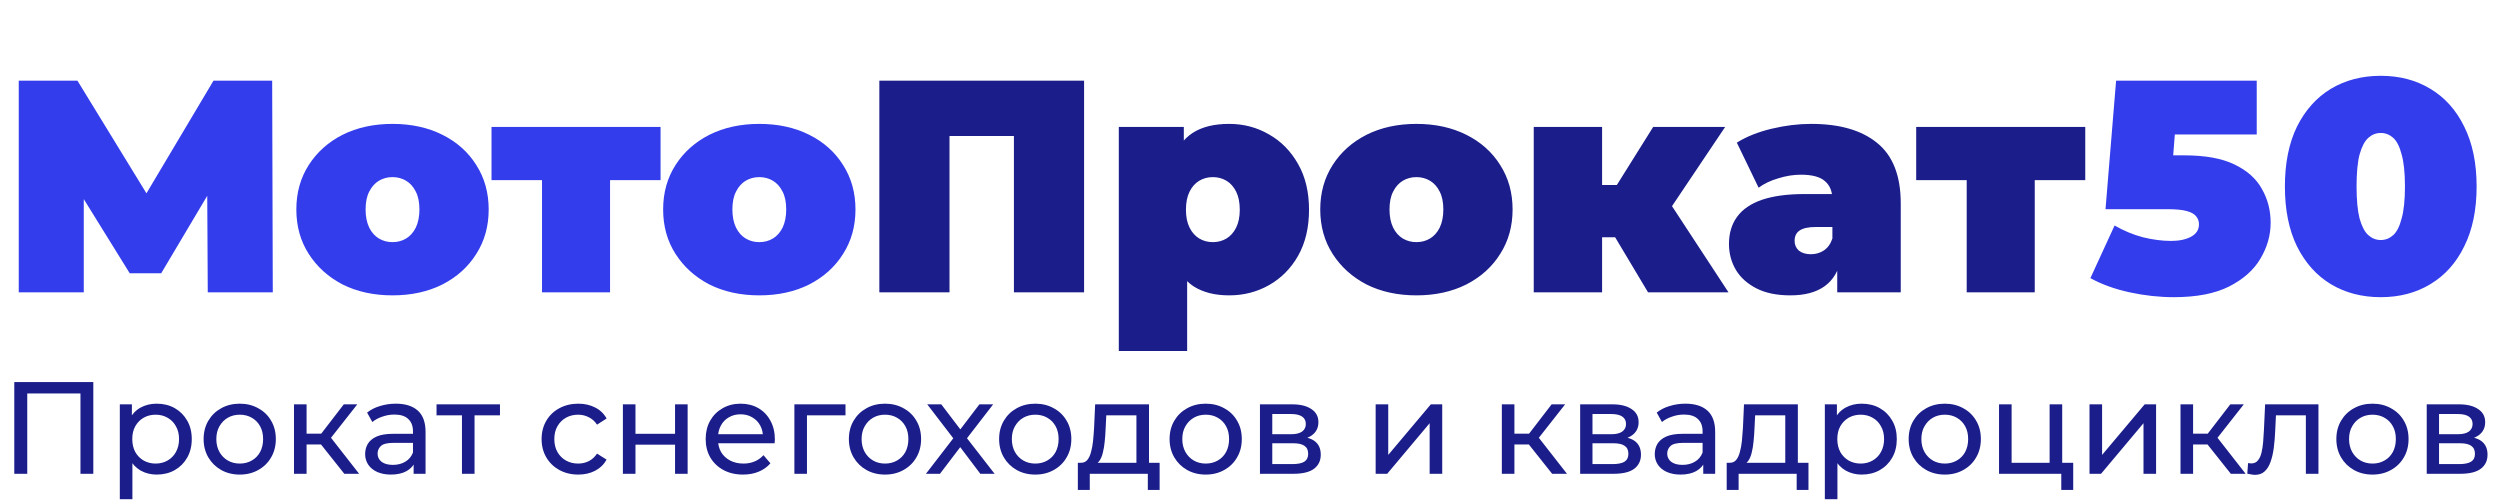 <svg width="248" height="50" viewBox="0 0 248 50" fill="none" xmlns="http://www.w3.org/2000/svg">
<path d="M1.86 29V8H7.68L16.08 21.71H13.02L21.18 8H27L27.06 29H20.61L20.55 17.72H21.57L15.99 27.11H12.87L7.05 17.72H8.31V29H1.86ZM38.937 29.3C37.077 29.3 35.427 28.94 33.987 28.22C32.567 27.48 31.447 26.47 30.627 25.19C29.807 23.91 29.397 22.44 29.397 20.78C29.397 19.12 29.807 17.65 30.627 16.37C31.447 15.09 32.567 14.09 33.987 13.37C35.427 12.65 37.077 12.29 38.937 12.29C40.797 12.29 42.447 12.65 43.887 13.37C45.327 14.09 46.447 15.09 47.247 16.37C48.067 17.65 48.477 19.12 48.477 20.78C48.477 22.44 48.067 23.91 47.247 25.19C46.447 26.47 45.327 27.48 43.887 28.22C42.447 28.94 40.797 29.3 38.937 29.3ZM38.937 24.02C39.437 24.02 39.887 23.9 40.287 23.66C40.687 23.42 41.007 23.06 41.247 22.58C41.487 22.08 41.607 21.48 41.607 20.78C41.607 20.06 41.487 19.47 41.247 19.01C41.007 18.53 40.687 18.17 40.287 17.93C39.887 17.69 39.437 17.57 38.937 17.57C38.437 17.57 37.987 17.69 37.587 17.93C37.187 18.17 36.867 18.53 36.627 19.01C36.387 19.47 36.267 20.06 36.267 20.78C36.267 21.48 36.387 22.08 36.627 22.58C36.867 23.06 37.187 23.42 37.587 23.66C37.987 23.9 38.437 24.02 38.937 24.02ZM53.768 29V16.43L55.238 17.87H48.758V12.59H65.528V17.87H59.048L60.518 16.43V29H53.768ZM75.323 29.3C73.463 29.3 71.813 28.94 70.373 28.22C68.953 27.48 67.833 26.47 67.013 25.19C66.193 23.91 65.783 22.44 65.783 20.78C65.783 19.12 66.193 17.65 67.013 16.37C67.833 15.09 68.953 14.09 70.373 13.37C71.813 12.65 73.463 12.29 75.323 12.29C77.183 12.29 78.833 12.65 80.273 13.37C81.713 14.09 82.833 15.09 83.633 16.37C84.453 17.65 84.863 19.12 84.863 20.78C84.863 22.44 84.453 23.91 83.633 25.19C82.833 26.47 81.713 27.48 80.273 28.22C78.833 28.94 77.183 29.3 75.323 29.3ZM75.323 24.02C75.823 24.02 76.273 23.9 76.673 23.66C77.073 23.42 77.393 23.06 77.633 22.58C77.873 22.08 77.993 21.48 77.993 20.78C77.993 20.06 77.873 19.47 77.633 19.01C77.393 18.53 77.073 18.17 76.673 17.93C76.273 17.69 75.823 17.57 75.323 17.57C74.823 17.57 74.373 17.69 73.973 17.93C73.573 18.17 73.253 18.53 73.013 19.01C72.773 19.47 72.653 20.06 72.653 20.78C72.653 21.48 72.773 22.08 73.013 22.58C73.253 23.06 73.573 23.42 73.973 23.66C74.373 23.9 74.823 24.02 75.323 24.02ZM215.647 29.48C214.207 29.48 212.747 29.32 211.267 29C209.787 28.68 208.487 28.21 207.367 27.59L209.767 22.37C210.667 22.89 211.607 23.28 212.587 23.54C213.567 23.78 214.497 23.9 215.377 23.9C216.177 23.9 216.837 23.76 217.357 23.48C217.877 23.2 218.137 22.79 218.137 22.25C218.137 21.95 218.047 21.69 217.867 21.47C217.687 21.23 217.367 21.05 216.907 20.93C216.467 20.81 215.817 20.75 214.957 20.75H208.867L209.917 8H223.867V13.34H212.407L215.977 10.31L215.347 18.44L211.777 15.41H216.667C218.747 15.41 220.407 15.71 221.647 16.31C222.907 16.91 223.817 17.72 224.377 18.74C224.957 19.74 225.247 20.86 225.247 22.1C225.247 23.34 224.907 24.53 224.227 25.67C223.567 26.79 222.527 27.71 221.107 28.43C219.707 29.13 217.887 29.48 215.647 29.48ZM236.171 29.48C234.311 29.48 232.661 29.05 231.221 28.19C229.801 27.33 228.681 26.08 227.861 24.44C227.061 22.8 226.661 20.82 226.661 18.5C226.661 16.18 227.061 14.2 227.861 12.56C228.681 10.92 229.801 9.67 231.221 8.81C232.661 7.95 234.311 7.52 236.171 7.52C238.031 7.52 239.671 7.95 241.091 8.81C242.531 9.67 243.651 10.92 244.451 12.56C245.271 14.2 245.681 16.18 245.681 18.5C245.681 20.82 245.271 22.8 244.451 24.44C243.651 26.08 242.531 27.33 241.091 28.19C239.671 29.05 238.031 29.48 236.171 29.48ZM236.171 23.81C236.631 23.81 237.041 23.65 237.401 23.33C237.761 23.01 238.041 22.46 238.241 21.68C238.461 20.9 238.571 19.84 238.571 18.5C238.571 17.14 238.461 16.08 238.241 15.32C238.041 14.54 237.761 13.99 237.401 13.67C237.041 13.35 236.631 13.19 236.171 13.19C235.711 13.19 235.301 13.35 234.941 13.67C234.581 13.99 234.291 14.54 234.071 15.32C233.871 16.08 233.771 17.14 233.771 18.5C233.771 19.84 233.871 20.9 234.071 21.68C234.291 22.46 234.581 23.01 234.941 23.33C235.301 23.65 235.711 23.81 236.171 23.81Z" fill="#333DEC"/>
<path d="M87.231 29V8H107.541V29H100.581V11.99L102.111 13.49H92.661L94.191 11.99V29H87.231ZM121.935 29.3C120.515 29.3 119.335 29 118.395 28.4C117.475 27.78 116.795 26.85 116.355 25.61C115.915 24.35 115.695 22.75 115.695 20.81C115.695 18.83 115.895 17.22 116.295 15.98C116.715 14.72 117.385 13.79 118.305 13.19C119.225 12.59 120.435 12.29 121.935 12.29C123.375 12.29 124.695 12.64 125.895 13.34C127.095 14.02 128.055 15 128.775 16.28C129.495 17.54 129.855 19.05 129.855 20.81C129.855 22.57 129.495 24.09 128.775 25.37C128.055 26.63 127.095 27.6 125.895 28.28C124.695 28.96 123.375 29.3 121.935 29.3ZM110.985 34.82V12.59H117.435V14.81L117.465 20.81L117.765 26.81V34.82H110.985ZM120.315 24.02C120.815 24.02 121.265 23.9 121.665 23.66C122.065 23.42 122.385 23.06 122.625 22.58C122.865 22.1 122.985 21.51 122.985 20.81C122.985 20.09 122.865 19.49 122.625 19.01C122.385 18.53 122.065 18.17 121.665 17.93C121.265 17.69 120.815 17.57 120.315 17.57C119.815 17.57 119.365 17.69 118.965 17.93C118.565 18.17 118.245 18.53 118.005 19.01C117.765 19.49 117.645 20.09 117.645 20.81C117.645 21.51 117.765 22.1 118.005 22.58C118.245 23.06 118.565 23.42 118.965 23.66C119.365 23.9 119.815 24.02 120.315 24.02ZM140.509 29.3C138.649 29.3 136.999 28.94 135.559 28.22C134.139 27.48 133.019 26.47 132.199 25.19C131.379 23.91 130.969 22.44 130.969 20.78C130.969 19.12 131.379 17.65 132.199 16.37C133.019 15.09 134.139 14.09 135.559 13.37C136.999 12.65 138.649 12.29 140.509 12.29C142.369 12.29 144.019 12.65 145.459 13.37C146.899 14.09 148.019 15.09 148.819 16.37C149.639 17.65 150.049 19.12 150.049 20.78C150.049 22.44 149.639 23.91 148.819 25.19C148.019 26.47 146.899 27.48 145.459 28.22C144.019 28.94 142.369 29.3 140.509 29.3ZM140.509 24.02C141.009 24.02 141.459 23.9 141.859 23.66C142.259 23.42 142.579 23.06 142.819 22.58C143.059 22.08 143.179 21.48 143.179 20.78C143.179 20.06 143.059 19.47 142.819 19.01C142.579 18.53 142.259 18.17 141.859 17.93C141.459 17.69 141.009 17.57 140.509 17.57C140.009 17.57 139.559 17.69 139.159 17.93C138.759 18.17 138.439 18.53 138.199 19.01C137.959 19.47 137.839 20.06 137.839 20.78C137.839 21.48 137.959 22.08 138.199 22.58C138.439 23.06 138.759 23.42 139.159 23.66C139.559 23.9 140.009 24.02 140.509 24.02ZM163.487 29L158.987 21.47L164.447 18.29L171.467 29H163.487ZM152.147 29V12.59H158.927V29H152.147ZM156.947 23.54V18.35H163.067V23.54H156.947ZM165.137 21.53L158.777 20.93L163.997 12.59H171.137L165.137 21.53ZM182.254 29V26.09L181.774 25.31V19.79C181.774 18.99 181.524 18.38 181.024 17.96C180.544 17.54 179.754 17.33 178.654 17.33C177.914 17.33 177.164 17.45 176.404 17.69C175.644 17.91 174.994 18.22 174.454 18.62L172.294 14.15C173.254 13.55 174.404 13.09 175.744 12.77C177.084 12.45 178.394 12.29 179.674 12.29C182.494 12.29 184.674 12.92 186.214 14.18C187.774 15.44 188.554 17.44 188.554 20.18V29H182.254ZM177.604 29.3C176.264 29.3 175.144 29.07 174.244 28.61C173.344 28.15 172.664 27.54 172.204 26.78C171.744 26 171.514 25.14 171.514 24.2C171.514 23.14 171.784 22.24 172.324 21.5C172.864 20.76 173.684 20.2 174.784 19.82C175.904 19.44 177.314 19.25 179.014 19.25H182.434V22.52H180.094C179.374 22.52 178.844 22.64 178.504 22.88C178.184 23.1 178.024 23.44 178.024 23.9C178.024 24.28 178.164 24.6 178.444 24.86C178.744 25.1 179.144 25.22 179.644 25.22C180.104 25.22 180.524 25.1 180.904 24.86C181.304 24.6 181.594 24.2 181.774 23.66L182.644 25.67C182.384 26.89 181.834 27.8 180.994 28.4C180.154 29 179.024 29.3 177.604 29.3ZM195.097 29V16.43L196.567 17.87H190.087V12.59H206.857V17.87H200.377L201.847 16.43V29H195.097Z" fill="#1A1D8A"/>
<path d="M1.417 47V37.9H9.256V47H7.982V38.693L8.294 39.031H2.379L2.704 38.693V47H1.417ZM15.539 47.078C14.967 47.078 14.442 46.948 13.966 46.688C13.498 46.419 13.121 46.025 12.835 45.505C12.557 44.985 12.419 44.335 12.419 43.555C12.419 42.775 12.553 42.125 12.822 41.605C13.099 41.085 13.472 40.695 13.94 40.435C14.416 40.175 14.949 40.045 15.539 40.045C16.215 40.045 16.813 40.192 17.333 40.487C17.853 40.782 18.264 41.193 18.568 41.722C18.871 42.242 19.023 42.853 19.023 43.555C19.023 44.257 18.871 44.872 18.568 45.401C18.264 45.93 17.853 46.341 17.333 46.636C16.813 46.931 16.215 47.078 15.539 47.078ZM11.886 49.522V40.11H13.082V41.969L13.004 43.568L13.134 45.167V49.522H11.886ZM15.435 45.986C15.877 45.986 16.271 45.886 16.618 45.687C16.973 45.488 17.25 45.206 17.45 44.842C17.658 44.469 17.762 44.04 17.762 43.555C17.762 43.061 17.658 42.636 17.45 42.281C17.25 41.917 16.973 41.635 16.618 41.436C16.271 41.237 15.877 41.137 15.435 41.137C15.001 41.137 14.607 41.237 14.252 41.436C13.905 41.635 13.628 41.917 13.42 42.281C13.22 42.636 13.121 43.061 13.121 43.555C13.121 44.04 13.22 44.469 13.42 44.842C13.628 45.206 13.905 45.488 14.252 45.687C14.607 45.886 15.001 45.986 15.435 45.986ZM23.787 47.078C23.094 47.078 22.478 46.926 21.941 46.623C21.404 46.32 20.979 45.904 20.667 45.375C20.355 44.838 20.199 44.231 20.199 43.555C20.199 42.87 20.355 42.264 20.667 41.735C20.979 41.206 21.404 40.795 21.941 40.5C22.478 40.197 23.094 40.045 23.787 40.045C24.472 40.045 25.083 40.197 25.62 40.5C26.166 40.795 26.591 41.206 26.894 41.735C27.206 42.255 27.362 42.862 27.362 43.555C27.362 44.24 27.206 44.846 26.894 45.375C26.591 45.904 26.166 46.32 25.62 46.623C25.083 46.926 24.472 47.078 23.787 47.078ZM23.787 45.986C24.229 45.986 24.623 45.886 24.97 45.687C25.325 45.488 25.603 45.206 25.802 44.842C26.001 44.469 26.101 44.04 26.101 43.555C26.101 43.061 26.001 42.636 25.802 42.281C25.603 41.917 25.325 41.635 24.97 41.436C24.623 41.237 24.229 41.137 23.787 41.137C23.345 41.137 22.951 41.237 22.604 41.436C22.257 41.635 21.98 41.917 21.772 42.281C21.564 42.636 21.46 43.061 21.46 43.555C21.46 44.04 21.564 44.469 21.772 44.842C21.98 45.206 22.257 45.488 22.604 45.687C22.951 45.886 23.345 45.986 23.787 45.986ZM34.156 47L31.491 43.646L32.518 43.022L35.625 47H34.156ZM29.164 47V40.11H30.412V47H29.164ZM30.035 44.088V43.022H32.31V44.088H30.035ZM32.622 43.698L31.465 43.542L34.104 40.11H35.443L32.622 43.698ZM41.032 47V45.544L40.967 45.271V42.788C40.967 42.259 40.811 41.852 40.499 41.566C40.195 41.271 39.736 41.124 39.121 41.124C38.713 41.124 38.315 41.193 37.925 41.332C37.535 41.462 37.205 41.64 36.937 41.865L36.417 40.929C36.772 40.643 37.197 40.426 37.691 40.279C38.193 40.123 38.718 40.045 39.264 40.045C40.208 40.045 40.936 40.275 41.448 40.734C41.959 41.193 42.215 41.895 42.215 42.84V47H41.032ZM38.77 47.078C38.258 47.078 37.808 46.991 37.418 46.818C37.036 46.645 36.742 46.406 36.534 46.103C36.326 45.791 36.222 45.44 36.222 45.05C36.222 44.677 36.308 44.339 36.482 44.036C36.664 43.733 36.954 43.49 37.353 43.308C37.76 43.126 38.306 43.035 38.991 43.035H41.175V43.932H39.043C38.419 43.932 37.998 44.036 37.782 44.244C37.565 44.452 37.457 44.703 37.457 44.998C37.457 45.336 37.591 45.609 37.86 45.817C38.128 46.016 38.501 46.116 38.978 46.116C39.446 46.116 39.853 46.012 40.2 45.804C40.555 45.596 40.811 45.293 40.967 44.894L41.214 45.752C41.049 46.159 40.759 46.484 40.343 46.727C39.927 46.961 39.402 47.078 38.77 47.078ZM45.827 47V40.877L46.139 41.202H43.305V40.11H49.597V41.202H46.776L47.075 40.877V47H45.827ZM57.367 47.078C56.665 47.078 56.037 46.926 55.482 46.623C54.936 46.32 54.507 45.904 54.195 45.375C53.883 44.846 53.727 44.24 53.727 43.555C53.727 42.87 53.883 42.264 54.195 41.735C54.507 41.206 54.936 40.795 55.482 40.5C56.037 40.197 56.665 40.045 57.367 40.045C57.991 40.045 58.546 40.171 59.031 40.422C59.525 40.665 59.907 41.029 60.175 41.514L59.226 42.125C59.001 41.787 58.724 41.54 58.394 41.384C58.074 41.219 57.727 41.137 57.354 41.137C56.904 41.137 56.501 41.237 56.145 41.436C55.79 41.635 55.508 41.917 55.3 42.281C55.092 42.636 54.988 43.061 54.988 43.555C54.988 44.049 55.092 44.478 55.3 44.842C55.508 45.206 55.79 45.488 56.145 45.687C56.501 45.886 56.904 45.986 57.354 45.986C57.727 45.986 58.074 45.908 58.394 45.752C58.724 45.587 59.001 45.336 59.226 44.998L60.175 45.596C59.907 46.073 59.525 46.441 59.031 46.701C58.546 46.952 57.991 47.078 57.367 47.078ZM61.791 47V40.11H63.039V43.035H66.965V40.11H68.213V47H66.965V44.114H63.039V47H61.791ZM73.708 47.078C72.971 47.078 72.321 46.926 71.758 46.623C71.203 46.32 70.77 45.904 70.458 45.375C70.154 44.846 70.003 44.24 70.003 43.555C70.003 42.87 70.15 42.264 70.445 41.735C70.748 41.206 71.16 40.795 71.68 40.5C72.208 40.197 72.802 40.045 73.461 40.045C74.128 40.045 74.717 40.192 75.229 40.487C75.74 40.782 76.139 41.198 76.425 41.735C76.719 42.264 76.867 42.883 76.867 43.594C76.867 43.646 76.862 43.707 76.854 43.776C76.854 43.845 76.849 43.91 76.841 43.971H70.978V43.074H76.191L75.684 43.386C75.692 42.944 75.601 42.55 75.411 42.203C75.22 41.856 74.956 41.588 74.618 41.397C74.288 41.198 73.903 41.098 73.461 41.098C73.027 41.098 72.642 41.198 72.304 41.397C71.966 41.588 71.701 41.861 71.511 42.216C71.32 42.563 71.225 42.961 71.225 43.412V43.62C71.225 44.079 71.329 44.491 71.537 44.855C71.753 45.21 72.052 45.488 72.434 45.687C72.815 45.886 73.253 45.986 73.747 45.986C74.154 45.986 74.522 45.917 74.852 45.778C75.19 45.639 75.484 45.431 75.736 45.154L76.425 45.96C76.113 46.324 75.723 46.601 75.255 46.792C74.795 46.983 74.28 47.078 73.708 47.078ZM78.803 47V40.11H83.873V41.202H79.752L80.051 40.916V47H78.803ZM87.797 47.078C87.103 47.078 86.488 46.926 85.951 46.623C85.413 46.32 84.989 45.904 84.677 45.375C84.365 44.838 84.209 44.231 84.209 43.555C84.209 42.87 84.365 42.264 84.677 41.735C84.989 41.206 85.413 40.795 85.951 40.5C86.488 40.197 87.103 40.045 87.797 40.045C88.481 40.045 89.092 40.197 89.63 40.5C90.176 40.795 90.6 41.206 90.904 41.735C91.216 42.255 91.372 42.862 91.372 43.555C91.372 44.24 91.216 44.846 90.904 45.375C90.6 45.904 90.176 46.32 89.63 46.623C89.092 46.926 88.481 47.078 87.797 47.078ZM87.797 45.986C88.239 45.986 88.633 45.886 88.98 45.687C89.335 45.488 89.612 45.206 89.812 44.842C90.011 44.469 90.111 44.04 90.111 43.555C90.111 43.061 90.011 42.636 89.812 42.281C89.612 41.917 89.335 41.635 88.98 41.436C88.633 41.237 88.239 41.137 87.797 41.137C87.355 41.137 86.96 41.237 86.614 41.436C86.267 41.635 85.99 41.917 85.782 42.281C85.574 42.636 85.47 43.061 85.47 43.555C85.47 44.04 85.574 44.469 85.782 44.842C85.99 45.206 86.267 45.488 86.614 45.687C86.96 45.886 87.355 45.986 87.797 45.986ZM91.853 47L94.817 43.152L94.804 43.789L91.983 40.11H93.374L95.532 42.944H94.999L97.157 40.11H98.522L95.662 43.815L95.675 43.152L98.665 47H97.248L94.973 43.984L95.48 44.062L93.244 47H91.853ZM102.701 47.078C102.008 47.078 101.392 46.926 100.855 46.623C100.318 46.32 99.893 45.904 99.581 45.375C99.269 44.838 99.113 44.231 99.113 43.555C99.113 42.87 99.269 42.264 99.581 41.735C99.893 41.206 100.318 40.795 100.855 40.5C101.392 40.197 102.008 40.045 102.701 40.045C103.386 40.045 103.997 40.197 104.534 40.5C105.08 40.795 105.505 41.206 105.808 41.735C106.12 42.255 106.276 42.862 106.276 43.555C106.276 44.24 106.12 44.846 105.808 45.375C105.505 45.904 105.08 46.32 104.534 46.623C103.997 46.926 103.386 47.078 102.701 47.078ZM102.701 45.986C103.143 45.986 103.537 45.886 103.884 45.687C104.239 45.488 104.517 45.206 104.716 44.842C104.915 44.469 105.015 44.04 105.015 43.555C105.015 43.061 104.915 42.636 104.716 42.281C104.517 41.917 104.239 41.635 103.884 41.436C103.537 41.237 103.143 41.137 102.701 41.137C102.259 41.137 101.865 41.237 101.518 41.436C101.171 41.635 100.894 41.917 100.686 42.281C100.478 42.636 100.374 43.061 100.374 43.555C100.374 44.04 100.478 44.469 100.686 44.842C100.894 45.206 101.171 45.488 101.518 45.687C101.865 45.886 102.259 45.986 102.701 45.986ZM112.733 46.415V41.202H109.743L109.678 42.528C109.661 42.961 109.631 43.382 109.587 43.789C109.553 44.188 109.492 44.556 109.405 44.894C109.327 45.232 109.21 45.509 109.054 45.726C108.898 45.943 108.69 46.077 108.43 46.129L107.195 45.908C107.464 45.917 107.681 45.83 107.845 45.648C108.01 45.457 108.136 45.197 108.222 44.868C108.318 44.539 108.387 44.166 108.43 43.75C108.474 43.325 108.508 42.888 108.534 42.437L108.638 40.11H113.981V46.415H112.733ZM106.922 48.599V45.908H115.034V48.599H113.864V47H108.105V48.599H106.922ZM119.611 47.078C118.918 47.078 118.303 46.926 117.765 46.623C117.228 46.32 116.803 45.904 116.491 45.375C116.179 44.838 116.023 44.231 116.023 43.555C116.023 42.87 116.179 42.264 116.491 41.735C116.803 41.206 117.228 40.795 117.765 40.5C118.303 40.197 118.918 40.045 119.611 40.045C120.296 40.045 120.907 40.197 121.444 40.5C121.99 40.795 122.415 41.206 122.718 41.735C123.03 42.255 123.186 42.862 123.186 43.555C123.186 44.24 123.03 44.846 122.718 45.375C122.415 45.904 121.99 46.32 121.444 46.623C120.907 46.926 120.296 47.078 119.611 47.078ZM119.611 45.986C120.053 45.986 120.448 45.886 120.794 45.687C121.15 45.488 121.427 45.206 121.626 44.842C121.826 44.469 121.925 44.04 121.925 43.555C121.925 43.061 121.826 42.636 121.626 42.281C121.427 41.917 121.15 41.635 120.794 41.436C120.448 41.237 120.053 41.137 119.611 41.137C119.169 41.137 118.775 41.237 118.428 41.436C118.082 41.635 117.804 41.917 117.596 42.281C117.388 42.636 117.284 43.061 117.284 43.555C117.284 44.04 117.388 44.469 117.596 44.842C117.804 45.206 118.082 45.488 118.428 45.687C118.775 45.886 119.169 45.986 119.611 45.986ZM124.988 47V40.11H128.186C128.992 40.11 129.625 40.266 130.084 40.578C130.552 40.881 130.786 41.315 130.786 41.878C130.786 42.441 130.565 42.879 130.123 43.191C129.69 43.494 129.114 43.646 128.394 43.646L128.589 43.308C129.413 43.308 130.024 43.46 130.422 43.763C130.821 44.066 131.02 44.513 131.02 45.102C131.02 45.7 130.795 46.168 130.344 46.506C129.902 46.835 129.222 47 128.303 47H124.988ZM126.21 46.038H128.212C128.732 46.038 129.122 45.96 129.382 45.804C129.642 45.639 129.772 45.379 129.772 45.024C129.772 44.66 129.651 44.396 129.408 44.231C129.174 44.058 128.802 43.971 128.29 43.971H126.21V46.038ZM126.21 43.074H128.082C128.559 43.074 128.919 42.987 129.161 42.814C129.413 42.632 129.538 42.381 129.538 42.06C129.538 41.731 129.413 41.484 129.161 41.319C128.919 41.154 128.559 41.072 128.082 41.072H126.21V43.074ZM136.465 47V40.11H137.713V45.128L141.938 40.11H143.069V47H141.821V41.982L137.609 47H136.465ZM153.974 47L151.309 43.646L152.336 43.022L155.443 47H153.974ZM148.982 47V40.11H150.23V47H148.982ZM149.853 44.088V43.022H152.128V44.088H149.853ZM152.44 43.698L151.283 43.542L153.922 40.11H155.261L152.44 43.698ZM156.752 47V40.11H159.95C160.756 40.11 161.389 40.266 161.848 40.578C162.316 40.881 162.55 41.315 162.55 41.878C162.55 42.441 162.329 42.879 161.887 43.191C161.454 43.494 160.877 43.646 160.158 43.646L160.353 43.308C161.176 43.308 161.787 43.46 162.186 43.763C162.585 44.066 162.784 44.513 162.784 45.102C162.784 45.7 162.559 46.168 162.108 46.506C161.666 46.835 160.986 47 160.067 47H156.752ZM157.974 46.038H159.976C160.496 46.038 160.886 45.96 161.146 45.804C161.406 45.639 161.536 45.379 161.536 45.024C161.536 44.66 161.415 44.396 161.172 44.231C160.938 44.058 160.565 43.971 160.054 43.971H157.974V46.038ZM157.974 43.074H159.846C160.323 43.074 160.682 42.987 160.925 42.814C161.176 42.632 161.302 42.381 161.302 42.06C161.302 41.731 161.176 41.484 160.925 41.319C160.682 41.154 160.323 41.072 159.846 41.072H157.974V43.074ZM168.962 47V45.544L168.897 45.271V42.788C168.897 42.259 168.741 41.852 168.429 41.566C168.126 41.271 167.667 41.124 167.051 41.124C166.644 41.124 166.245 41.193 165.855 41.332C165.465 41.462 165.136 41.64 164.867 41.865L164.347 40.929C164.703 40.643 165.127 40.426 165.621 40.279C166.124 40.123 166.648 40.045 167.194 40.045C168.139 40.045 168.867 40.275 169.378 40.734C169.89 41.193 170.145 41.895 170.145 42.84V47H168.962ZM166.7 47.078C166.189 47.078 165.738 46.991 165.348 46.818C164.967 46.645 164.672 46.406 164.464 46.103C164.256 45.791 164.152 45.44 164.152 45.05C164.152 44.677 164.239 44.339 164.412 44.036C164.594 43.733 164.885 43.49 165.283 43.308C165.691 43.126 166.237 43.035 166.921 43.035H169.105V43.932H166.973C166.349 43.932 165.929 44.036 165.712 44.244C165.496 44.452 165.387 44.703 165.387 44.998C165.387 45.336 165.522 45.609 165.79 45.817C166.059 46.016 166.432 46.116 166.908 46.116C167.376 46.116 167.784 46.012 168.13 45.804C168.486 45.596 168.741 45.293 168.897 44.894L169.144 45.752C168.98 46.159 168.689 46.484 168.273 46.727C167.857 46.961 167.333 47.078 166.7 47.078ZM177.099 46.415V41.202H174.109L174.044 42.528C174.026 42.961 173.996 43.382 173.953 43.789C173.918 44.188 173.857 44.556 173.771 44.894C173.693 45.232 173.576 45.509 173.42 45.726C173.264 45.943 173.056 46.077 172.796 46.129L171.561 45.908C171.829 45.917 172.046 45.83 172.211 45.648C172.375 45.457 172.501 45.197 172.588 44.868C172.683 44.539 172.752 44.166 172.796 43.75C172.839 43.325 172.874 42.888 172.9 42.437L173.004 40.11H178.347V46.415H177.099ZM171.288 48.599V45.908H179.4V48.599H178.23V47H172.471V48.599H171.288ZM184.678 47.078C184.106 47.078 183.582 46.948 183.105 46.688C182.637 46.419 182.26 46.025 181.974 45.505C181.697 44.985 181.558 44.335 181.558 43.555C181.558 42.775 181.693 42.125 181.961 41.605C182.239 41.085 182.611 40.695 183.079 40.435C183.556 40.175 184.089 40.045 184.678 40.045C185.354 40.045 185.952 40.192 186.472 40.487C186.992 40.782 187.404 41.193 187.707 41.722C188.011 42.242 188.162 42.853 188.162 43.555C188.162 44.257 188.011 44.872 187.707 45.401C187.404 45.93 186.992 46.341 186.472 46.636C185.952 46.931 185.354 47.078 184.678 47.078ZM181.025 49.522V40.11H182.221V41.969L182.143 43.568L182.273 45.167V49.522H181.025ZM184.574 45.986C185.016 45.986 185.411 45.886 185.757 45.687C186.113 45.488 186.39 45.206 186.589 44.842C186.797 44.469 186.901 44.04 186.901 43.555C186.901 43.061 186.797 42.636 186.589 42.281C186.39 41.917 186.113 41.635 185.757 41.436C185.411 41.237 185.016 41.137 184.574 41.137C184.141 41.137 183.747 41.237 183.391 41.436C183.045 41.635 182.767 41.917 182.559 42.281C182.36 42.636 182.26 43.061 182.26 43.555C182.26 44.04 182.36 44.469 182.559 44.842C182.767 45.206 183.045 45.488 183.391 45.687C183.747 45.886 184.141 45.986 184.574 45.986ZM192.927 47.078C192.233 47.078 191.618 46.926 191.081 46.623C190.543 46.32 190.119 45.904 189.807 45.375C189.495 44.838 189.339 44.231 189.339 43.555C189.339 42.87 189.495 42.264 189.807 41.735C190.119 41.206 190.543 40.795 191.081 40.5C191.618 40.197 192.233 40.045 192.927 40.045C193.611 40.045 194.222 40.197 194.76 40.5C195.306 40.795 195.73 41.206 196.034 41.735C196.346 42.255 196.502 42.862 196.502 43.555C196.502 44.24 196.346 44.846 196.034 45.375C195.73 45.904 195.306 46.32 194.76 46.623C194.222 46.926 193.611 47.078 192.927 47.078ZM192.927 45.986C193.369 45.986 193.763 45.886 194.11 45.687C194.465 45.488 194.742 45.206 194.942 44.842C195.141 44.469 195.241 44.04 195.241 43.555C195.241 43.061 195.141 42.636 194.942 42.281C194.742 41.917 194.465 41.635 194.11 41.436C193.763 41.237 193.369 41.137 192.927 41.137C192.485 41.137 192.09 41.237 191.744 41.436C191.397 41.635 191.12 41.917 190.912 42.281C190.704 42.636 190.6 43.061 190.6 43.555C190.6 44.04 190.704 44.469 190.912 44.842C191.12 45.206 191.397 45.488 191.744 45.687C192.09 45.886 192.485 45.986 192.927 45.986ZM198.304 47V40.11H199.552V45.908H203.322V40.11H204.57V47H198.304ZM204.479 48.599V46.935L204.791 47H203.322V45.908H205.662V48.599H204.479ZM207.279 47V40.11H208.527V45.128L212.752 40.11H213.883V47H212.635V41.982L208.423 47H207.279ZM221.298 47L218.633 43.646L219.66 43.022L222.767 47H221.298ZM216.306 47V40.11H217.554V47H216.306ZM217.177 44.088V43.022H219.452V44.088H217.177ZM219.764 43.698L218.607 43.542L221.246 40.11H222.585L219.764 43.698ZM222.931 46.987L223.009 45.934C223.07 45.943 223.126 45.951 223.178 45.96C223.23 45.969 223.278 45.973 223.321 45.973C223.599 45.973 223.815 45.878 223.971 45.687C224.136 45.496 224.257 45.245 224.335 44.933C224.413 44.612 224.47 44.253 224.504 43.854C224.539 43.455 224.565 43.057 224.582 42.658L224.699 40.11H229.99V47H228.742V40.838L229.041 41.202H225.505L225.791 40.825L225.7 42.736C225.674 43.343 225.627 43.91 225.557 44.439C225.488 44.968 225.38 45.431 225.232 45.83C225.094 46.229 224.899 46.541 224.647 46.766C224.405 46.991 224.088 47.104 223.698 47.104C223.586 47.104 223.464 47.091 223.334 47.065C223.213 47.048 223.079 47.022 222.931 46.987ZM235.354 47.078C234.661 47.078 234.046 46.926 233.508 46.623C232.971 46.32 232.546 45.904 232.234 45.375C231.922 44.838 231.766 44.231 231.766 43.555C231.766 42.87 231.922 42.264 232.234 41.735C232.546 41.206 232.971 40.795 233.508 40.5C234.046 40.197 234.661 40.045 235.354 40.045C236.039 40.045 236.65 40.197 237.187 40.5C237.733 40.795 238.158 41.206 238.461 41.735C238.773 42.255 238.929 42.862 238.929 43.555C238.929 44.24 238.773 44.846 238.461 45.375C238.158 45.904 237.733 46.32 237.187 46.623C236.65 46.926 236.039 47.078 235.354 47.078ZM235.354 45.986C235.796 45.986 236.191 45.886 236.537 45.687C236.893 45.488 237.17 45.206 237.369 44.842C237.569 44.469 237.668 44.04 237.668 43.555C237.668 43.061 237.569 42.636 237.369 42.281C237.17 41.917 236.893 41.635 236.537 41.436C236.191 41.237 235.796 41.137 235.354 41.137C234.912 41.137 234.518 41.237 234.171 41.436C233.825 41.635 233.547 41.917 233.339 42.281C233.131 42.636 233.027 43.061 233.027 43.555C233.027 44.04 233.131 44.469 233.339 44.842C233.547 45.206 233.825 45.488 234.171 45.687C234.518 45.886 234.912 45.986 235.354 45.986ZM240.731 47V40.11H243.929C244.735 40.11 245.368 40.266 245.827 40.578C246.295 40.881 246.529 41.315 246.529 41.878C246.529 42.441 246.308 42.879 245.866 43.191C245.433 43.494 244.857 43.646 244.137 43.646L244.332 43.308C245.156 43.308 245.767 43.46 246.165 43.763C246.564 44.066 246.763 44.513 246.763 45.102C246.763 45.7 246.538 46.168 246.087 46.506C245.645 46.835 244.965 47 244.046 47H240.731ZM241.953 46.038H243.955C244.475 46.038 244.865 45.96 245.125 45.804C245.385 45.639 245.515 45.379 245.515 45.024C245.515 44.66 245.394 44.396 245.151 44.231C244.917 44.058 244.545 43.971 244.033 43.971H241.953V46.038ZM241.953 43.074H243.825C244.302 43.074 244.662 42.987 244.904 42.814C245.156 42.632 245.281 42.381 245.281 42.06C245.281 41.731 245.156 41.484 244.904 41.319C244.662 41.154 244.302 41.072 243.825 41.072H241.953V43.074Z" fill="#1A1D8A"/>
</svg>
